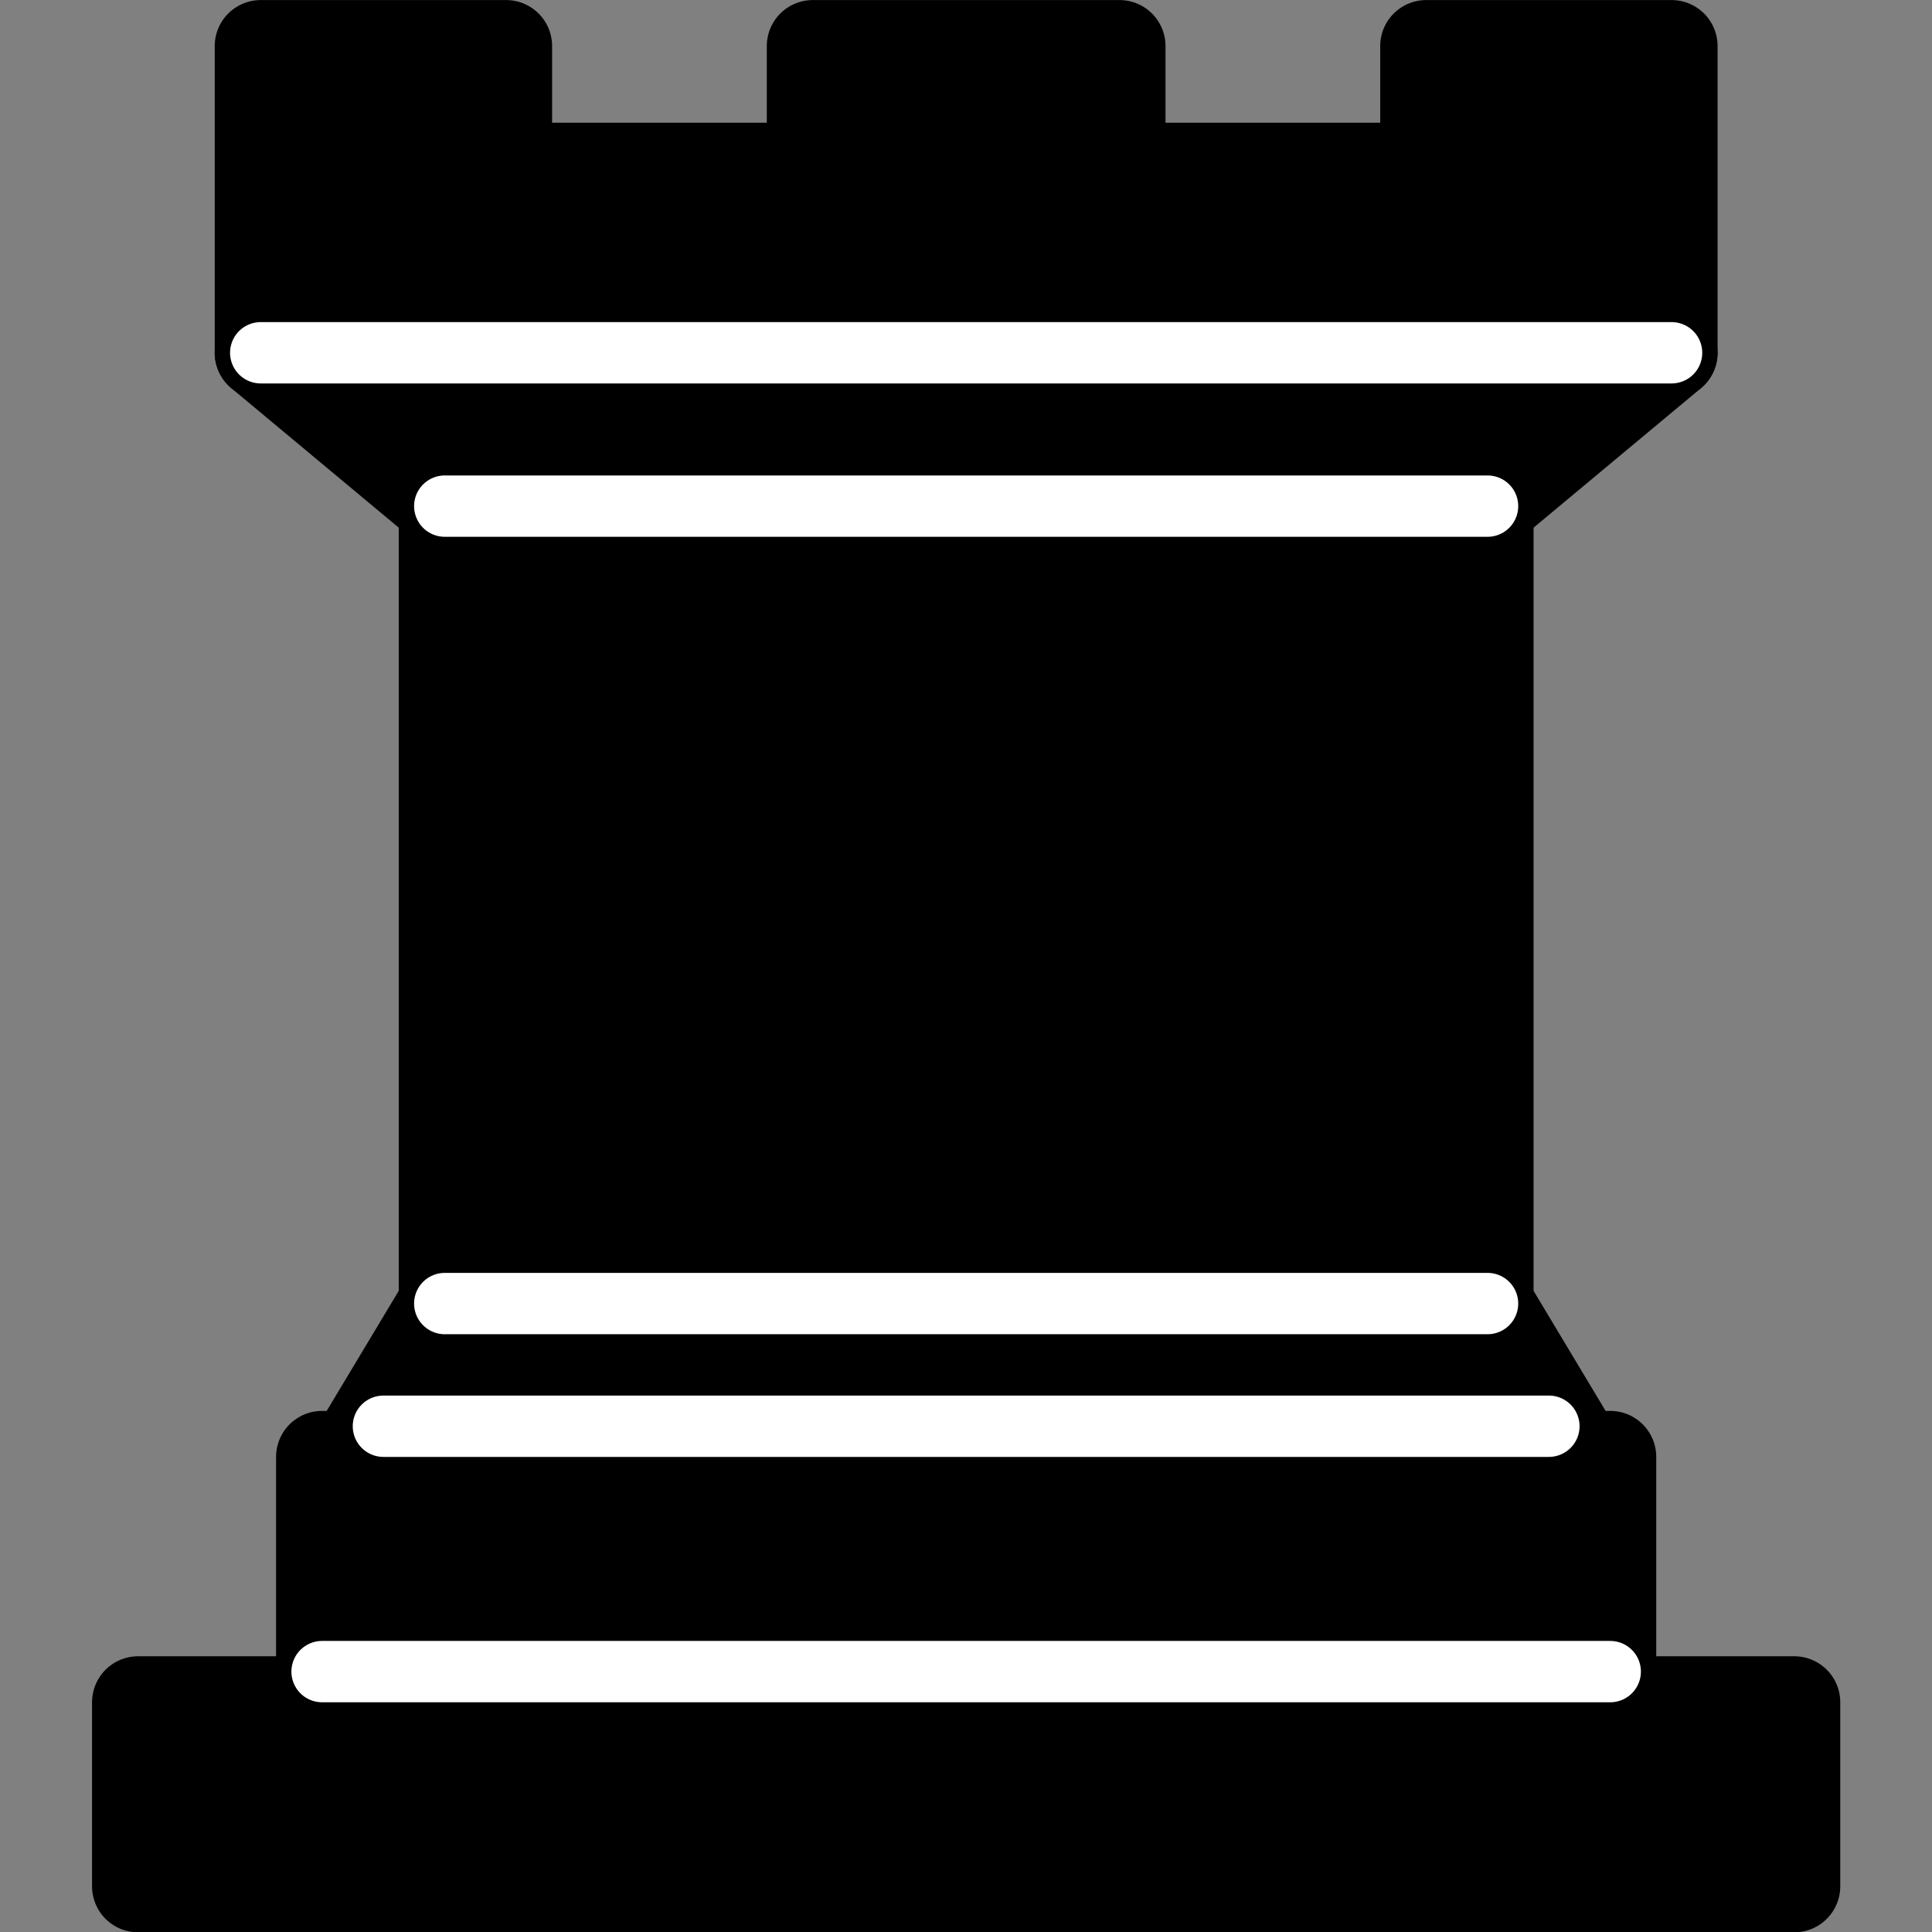 <?xml version="1.0" encoding="UTF-8" standalone="no"?>
<!-- Created with Inkscape (http://www.inkscape.org/) -->

<svg
   xmlns:dc="http://purl.org/dc/elements/1.1/"
   xmlns:cc="http://creativecommons.org/ns#"
   xmlns:rdf="http://www.w3.org/1999/02/22-rdf-syntax-ns#"
   xmlns:svg="http://www.w3.org/2000/svg"
   xmlns="http://www.w3.org/2000/svg"
   xmlns:sodipodi="http://sodipodi.sourceforge.net/DTD/sodipodi-0.dtd"
   xmlns:inkscape="http://www.inkscape.org/namespaces/inkscape"
   width="64mm"
   height="64mm"
   viewBox="0 0 64 64"
   version="1.1"
   id="svg4845"
   inkscape:version="0.92.1 r15371"
   sodipodi:docname="tower-b.svg">
  <rect x="0" y="0" width="64" height="64" fill="#808080" stroke="none"/>
  <defs
     id="defs4839" />
  <sodipodi:namedview
     id="base"
     pagecolor="#ffffff"
     bordercolor="#666666"
     borderopacity="1.0"
     inkscape:pageopacity="0.0"
     inkscape:pageshadow="2"
     inkscape:zoom="1.4"
     inkscape:cx="-88.902686"
     inkscape:cy="278.91089"
     inkscape:document-units="mm"
     inkscape:current-layer="layer1"
     showgrid="false"
     fit-margin-top="0"
     fit-margin-left="0"
     fit-margin-right="0"
     fit-margin-bottom="0"
     inkscape:window-width="1920"
     inkscape:window-height="1000"
     inkscape:window-x="-11"
     inkscape:window-y="-11"
     inkscape:window-maximized="1" />
  <g
     inkscape:label="Layer 1"
     inkscape:groupmode="layer"
     id="layer1"
     transform="translate(-58.677,-123.235)">
    <g
       style="opacity:1;fill-opacity:1;fill-rule:evenodd;stroke:#000000;stroke-width:1.5;stroke-linecap:round;stroke-linejoin:round;stroke-miterlimit:4;stroke-dasharray:none;stroke-opacity:1"
       transform="matrix(2.032,0,0,2.032,44.962,106.473)"
       id="g4651">
      <path
         inkscape:connector-curvature="0"
         d="M 9,39 H 36 V 36 H 9 Z"
         style="stroke-linecap:butt"
         id="path4629" />
      <path
         inkscape:connector-curvature="0"
         d="M 12.5,32 14,29.5 h 17 l 1.5,2.5 z"
         style="stroke-linecap:butt"
         id="path4631" />
      <path
         inkscape:connector-curvature="0"
         d="m 12,36 v -4 h 21 v 4 z"
         style="stroke-linecap:butt"
         id="path4633" />
      <path
         inkscape:connector-curvature="0"
         d="m 14,29.5 v -13 h 17 v 13 z"
         style="stroke-linecap:butt;stroke-linejoin:miter"
         id="path4635" />
      <path
         inkscape:connector-curvature="0"
         d="M 14,16.5 11,14 h 23 l -3,2.5 z"
         style="stroke-linecap:butt"
         id="path4637" />
      <path
         inkscape:connector-curvature="0"
         d="M 11,14 V 9 h 4 v 2 h 5 V 9 h 5 v 2 h 5 V 9 h 4 v 5 z"
         style="stroke-linecap:butt"
         id="path4639" />
      <path
         inkscape:connector-curvature="0"
         d="m 12,35.5 h 21 v 0"
         style="fill:none;stroke:#ffffff;stroke-width:1;stroke-linejoin:miter"
         id="path4641" />
      <path
         inkscape:connector-curvature="0"
         d="M 13,31.5 H 32"
         style="fill:none;stroke:#ffffff;stroke-width:1;stroke-linejoin:miter"
         id="path4643" />
      <path
         inkscape:connector-curvature="0"
         d="M 14,29.5 H 31"
         style="fill:none;stroke:#ffffff;stroke-width:1;stroke-linejoin:miter"
         id="path4645" />
      <path
         inkscape:connector-curvature="0"
         d="M 14,16.5 H 31"
         style="fill:none;stroke:#ffffff;stroke-width:1;stroke-linejoin:miter"
         id="path4647" />
      <path
         inkscape:connector-curvature="0"
         d="M 11,14 H 34"
         style="fill:none;stroke:#ffffff;stroke-width:1;stroke-linejoin:miter"
         id="path4649" />
    </g>
  </g>
</svg>
